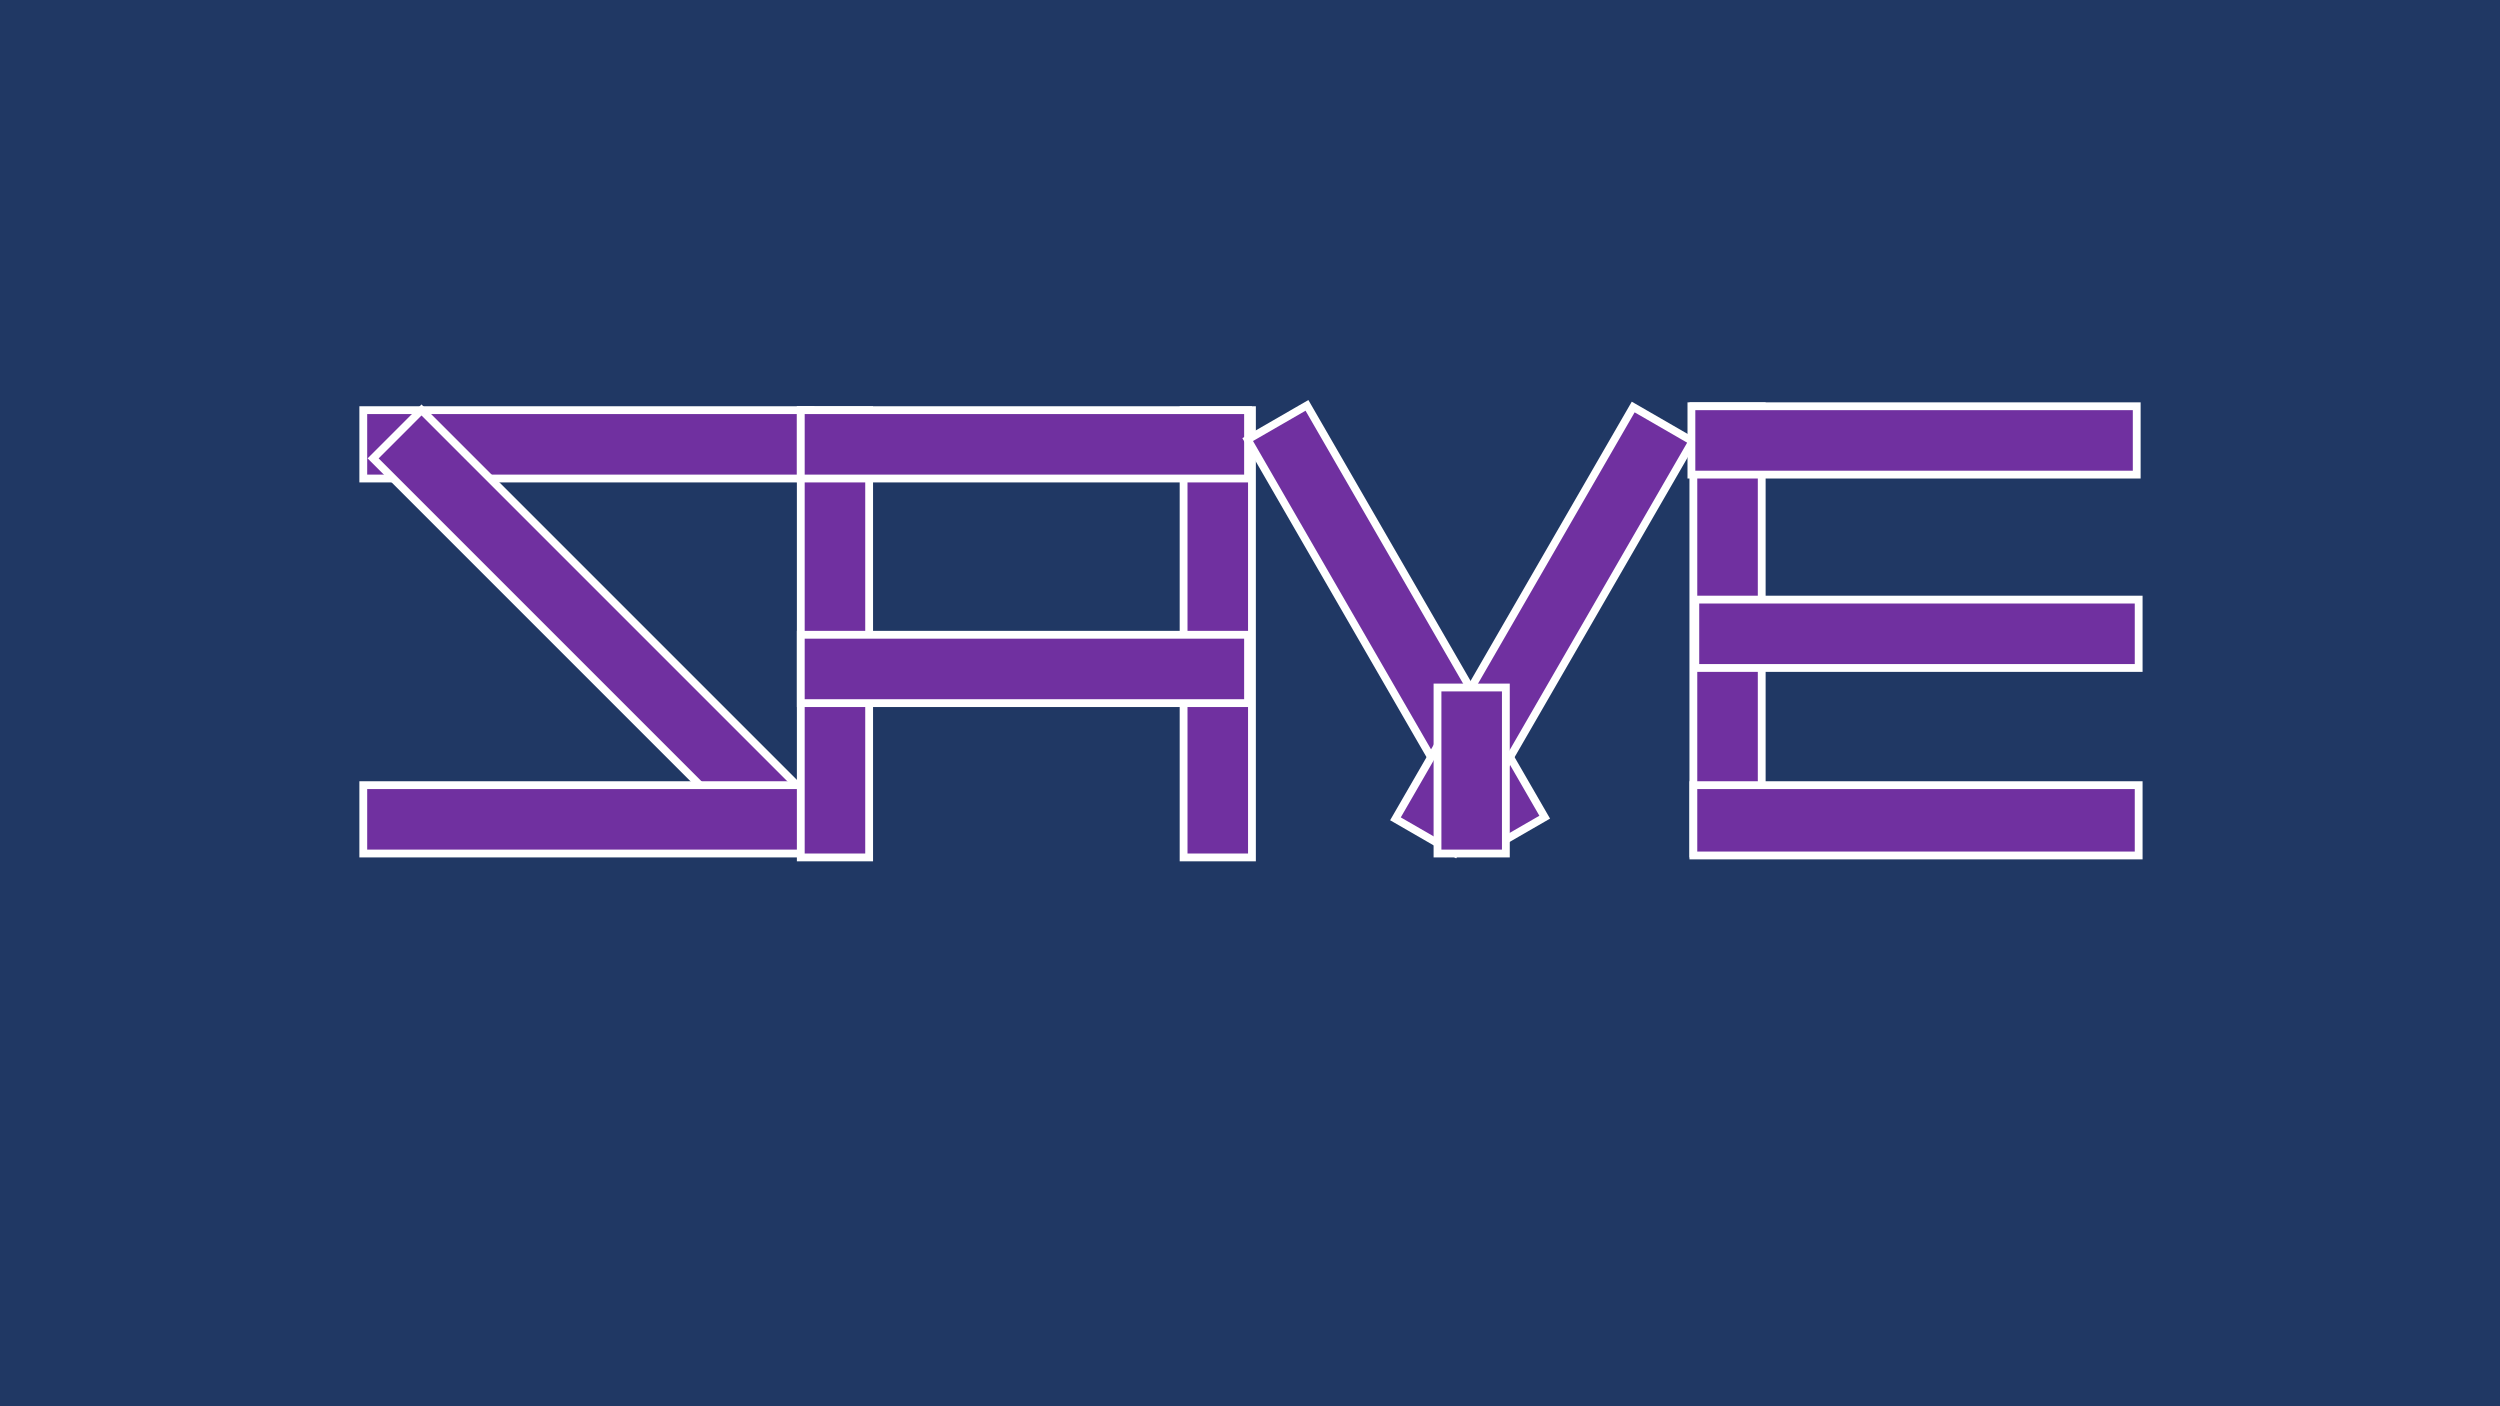 <svg width="1280" height="720" xmlns="http://www.w3.org/2000/svg" xmlns:xlink="http://www.w3.org/1999/xlink" overflow="hidden"><rect width="100%" height="100%" fill="#808080" stroke="none"/><defs><clipPath id="clip0"><path d="M0 0 1280 0 1280 720 0 720Z" fill-rule="evenodd" clip-rule="evenodd"/></clipPath></defs><g clip-path="url(#clip0)"><rect x="0" y="0" width="1280" height="720" fill="#203864"/><rect x="186" y="210" width="229" height="35" stroke="#FFFFFF" stroke-width="4" stroke-miterlimit="8" fill="#7030A0"/><path d="M215.813 209.905 409.969 404.061 385.187 428.844 191.031 234.687Z" stroke="#FFFFFF" stroke-width="4" stroke-miterlimit="8" fill="#7030A0" fill-rule="evenodd"/><rect x="186" y="402" width="229" height="35" stroke="#FFFFFF" stroke-width="4" stroke-miterlimit="8" fill="#7030A0"/><rect x="410" y="210" width="35" height="229" stroke="#FFFFFF" stroke-width="4" stroke-miterlimit="8" fill="#7030A0"/><rect x="606" y="210" width="35" height="229" stroke="#FFFFFF" stroke-width="4" stroke-miterlimit="8" fill="#7030A0"/><rect x="410" y="210" width="229" height="35" stroke="#FFFFFF" stroke-width="4" stroke-miterlimit="8" fill="#7030A0"/><rect x="410" y="325" width="229" height="35" stroke="#FFFFFF" stroke-width="4" stroke-miterlimit="8" fill="#7030A0"/><path d="M669.164 207.548 790.894 418.391 760.542 435.915 638.812 225.072Z" stroke="#FFFFFF" stroke-width="4" stroke-miterlimit="8" fill="#7030A0" fill-rule="evenodd"/><path d="M714.473 419.234 836.204 208.391 866.556 225.914 744.825 436.758Z" stroke="#FFFFFF" stroke-width="4" stroke-miterlimit="8" fill="#7030A0" fill-rule="evenodd"/><rect x="867" y="208" width="35" height="229" stroke="#FFFFFF" stroke-width="4" stroke-miterlimit="8" fill="#7030A0"/><rect x="736" y="352" width="35" height="85" stroke="#FFFFFF" stroke-width="4" stroke-miterlimit="8" fill="#7030A0"/><rect x="866" y="208" width="228" height="35" stroke="#FFFFFF" stroke-width="4" stroke-miterlimit="8" fill="#7030A0"/><rect x="868" y="307" width="227" height="35" stroke="#FFFFFF" stroke-width="4" stroke-miterlimit="8" fill="#7030A0"/><rect x="867" y="402" width="228" height="36" stroke="#FFFFFF" stroke-width="4" stroke-miterlimit="8" fill="#7030A0"/></g></svg>